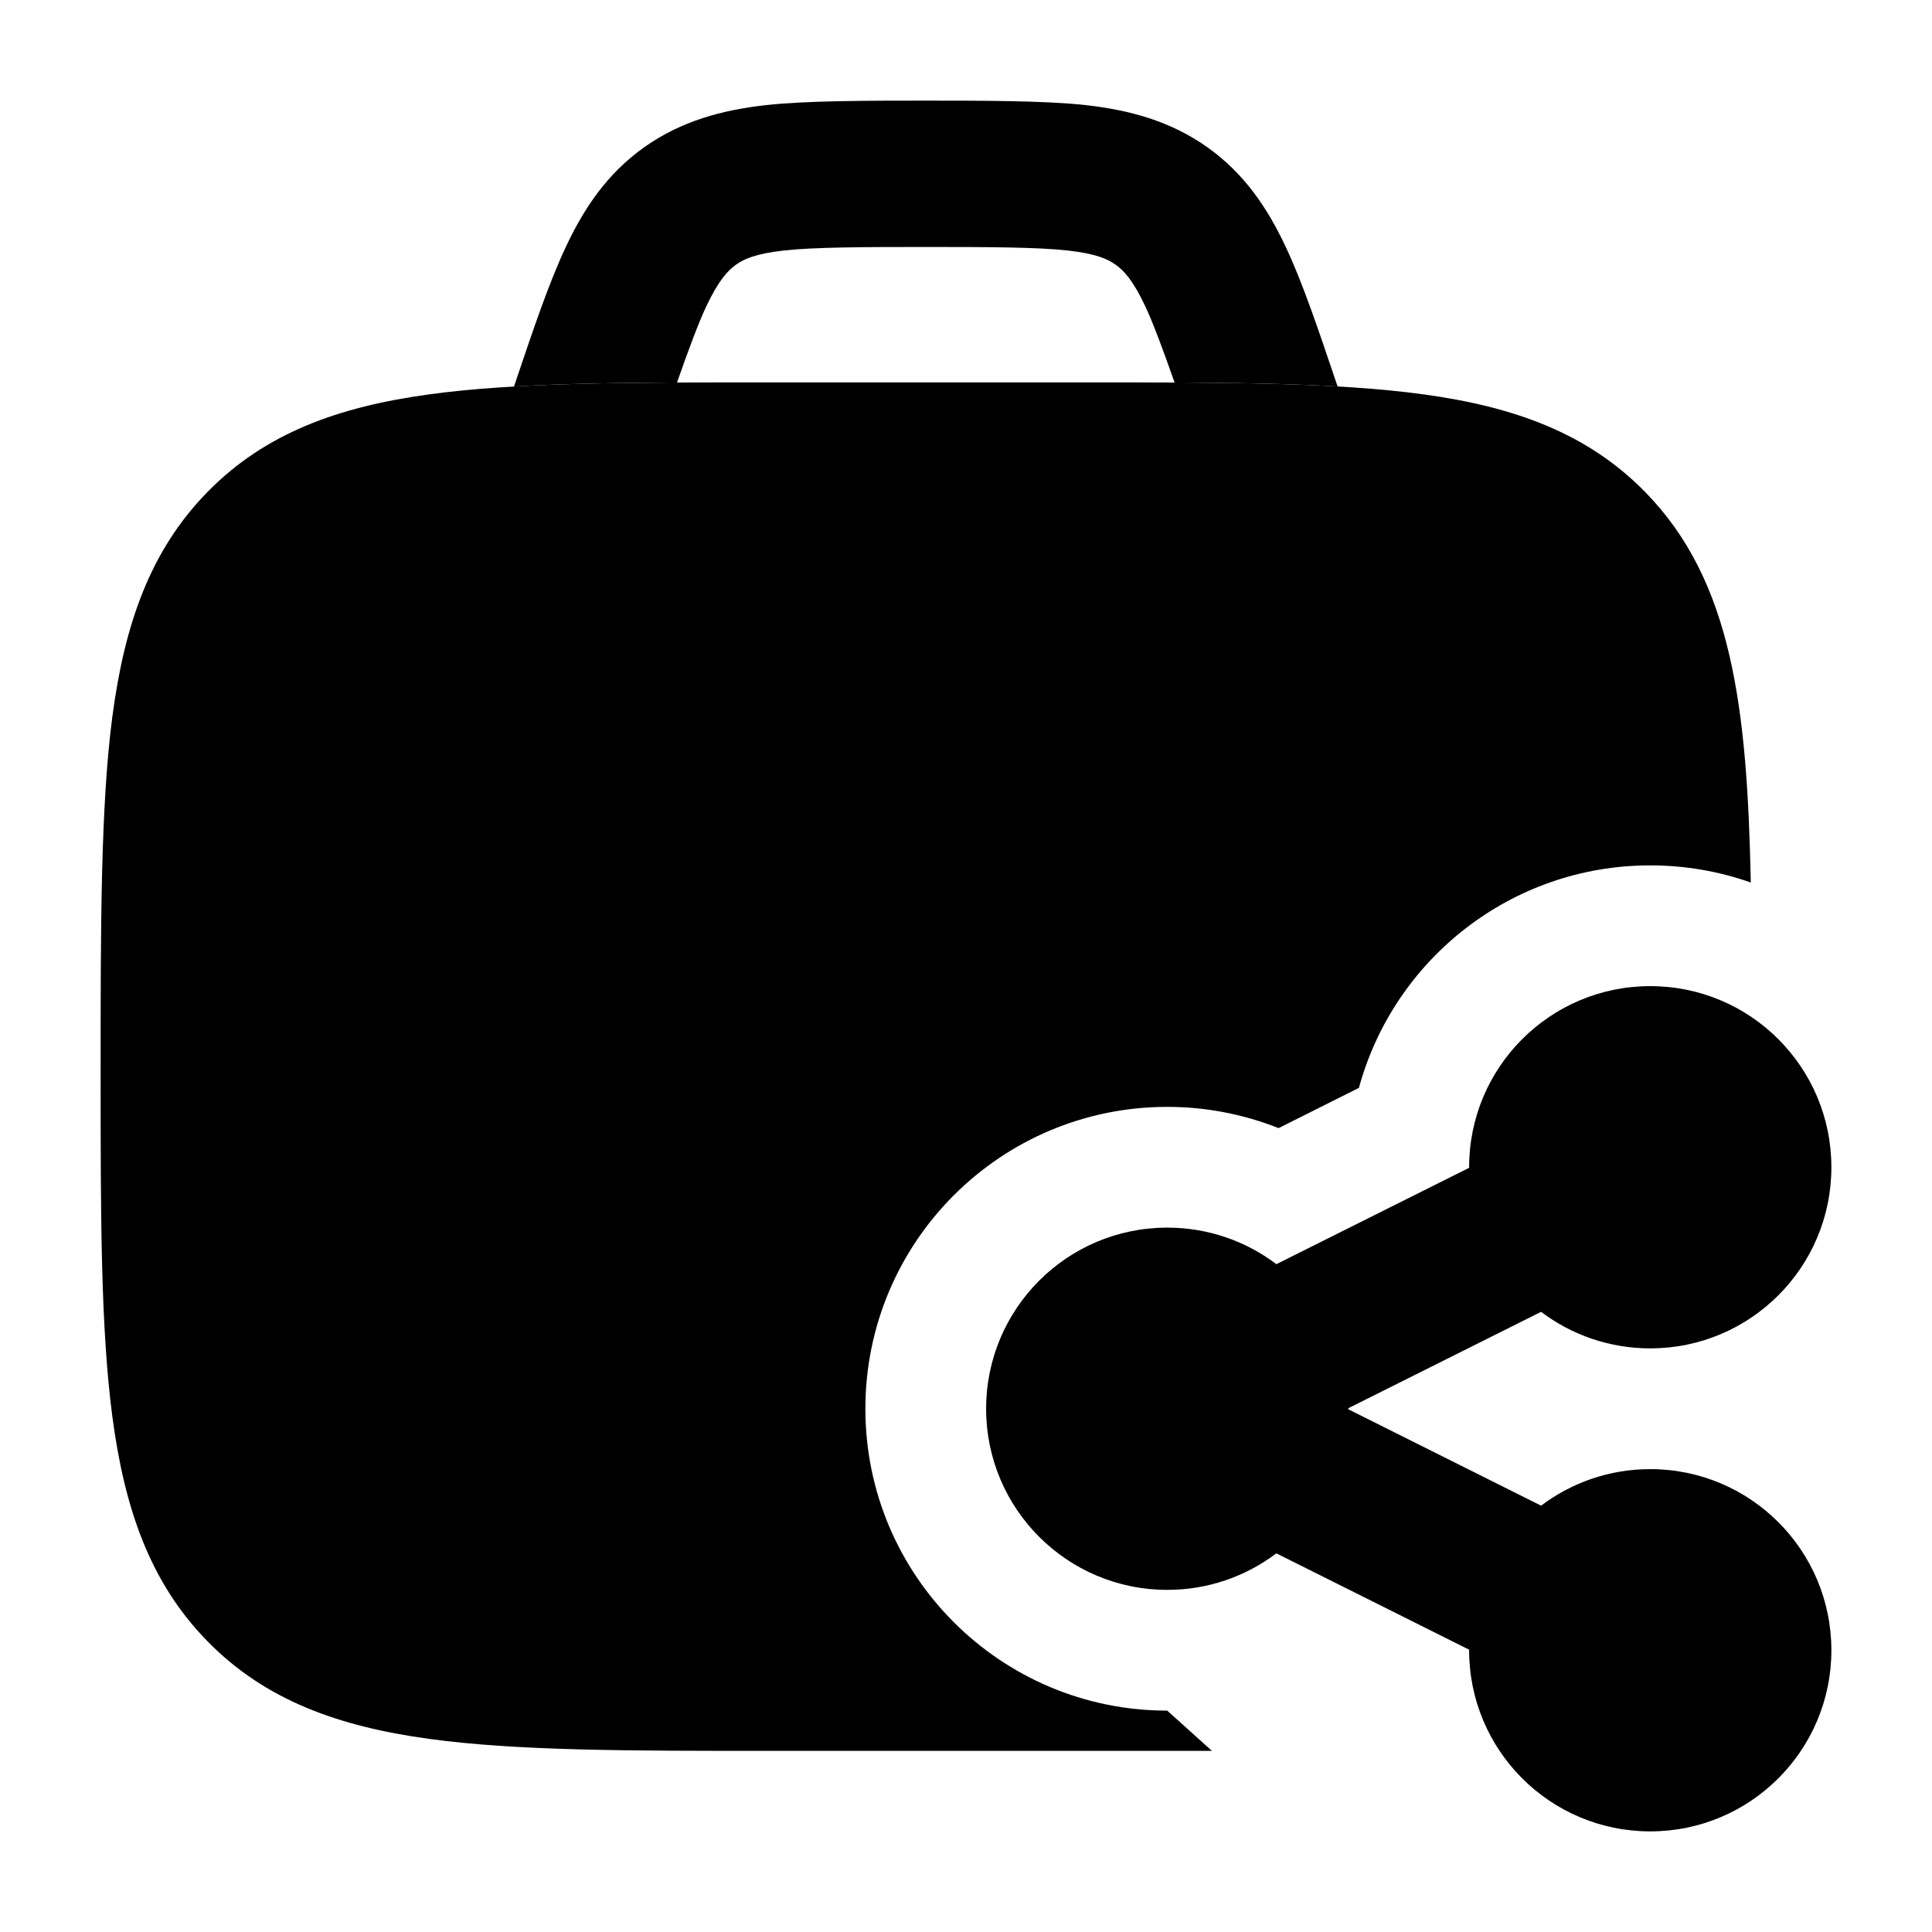 <svg width="24" height="24" viewBox="0 0 24 24" xmlns="http://www.w3.org/2000/svg">
<path d="M20.5 12.25C19.257 12.25 18.25 13.257 18.25 14.5L18.25 14.507L15.856 15.704C15.479 15.419 15.009 15.25 14.5 15.25C13.257 15.25 12.25 16.257 12.25 17.5C12.25 18.743 13.257 19.75 14.5 19.75C15.009 19.75 15.479 19.581 15.855 19.296L18.25 20.493L18.25 20.5C18.25 21.743 19.257 22.75 20.5 22.75C21.743 22.75 22.75 21.743 22.75 20.5C22.75 19.257 21.743 18.25 20.5 18.25C19.991 18.25 19.521 18.419 19.144 18.704L16.75 17.507L16.75 17.5L16.75 17.493L19.144 16.296C19.521 16.581 19.991 16.75 20.5 16.75C21.743 16.75 22.75 15.743 22.75 14.5C22.75 13.257 21.743 12.25 20.5 12.25Z" fill="currentColor"/>
<path class="pr-icon-bulk-secondary" d="M13.465 4.75H9.548H9.548C7.804 4.75 6.417 4.75 5.331 4.899C4.21 5.052 3.297 5.377 2.579 6.11C1.862 6.84 1.546 7.764 1.396 8.9C1.25 10.004 1.25 11.526 1.25 13.305V13.305C1.25 15.085 1.25 16.496 1.396 17.6C1.546 18.736 1.862 19.66 2.579 20.39C3.297 21.123 4.21 21.448 5.331 21.601C6.417 21.75 7.804 21.75 9.548 21.75H15.055L14.5 21.25C12.429 21.25 10.75 19.571 10.75 17.5C10.75 15.429 12.429 13.75 14.5 13.75C14.988 13.75 15.454 13.844 15.883 14.014L16.881 13.514C17.314 11.921 18.77 10.75 20.5 10.75C20.938 10.75 21.359 10.825 21.749 10.963C21.704 8.799 21.523 7.219 20.435 6.11C19.716 5.377 18.804 5.052 17.683 4.899C16.596 4.75 15.21 4.75 13.465 4.75H13.465Z" fill="currentColor"/>
<path d="M13.49 1.306C12.989 1.25 12.203 1.25 11.501 1.25C10.799 1.25 10.012 1.25 9.512 1.306C8.972 1.367 8.463 1.502 8 1.831C7.54 2.159 7.255 2.587 7.031 3.063C6.821 3.509 6.63 4.075 6.407 4.736L6.385 4.801C6.987 4.767 7.66 4.755 8.41 4.752C8.549 4.355 8.677 4.01 8.773 3.807C8.926 3.483 9.041 3.36 9.143 3.288C9.242 3.217 9.388 3.151 9.736 3.112C10.111 3.07 10.731 3.068 11.501 3.068C12.271 3.068 12.89 3.07 13.265 3.112C13.614 3.151 13.759 3.217 13.858 3.288C13.961 3.36 14.076 3.483 14.228 3.807C14.324 4.01 14.452 4.355 14.591 4.752C15.341 4.755 16.014 4.766 16.616 4.801L16.594 4.736C16.371 4.075 16.18 3.509 15.97 3.063C15.746 2.587 15.461 2.159 15.001 1.831C14.538 1.502 14.029 1.367 13.49 1.306Z" fill="currentColor"/>
</svg>
